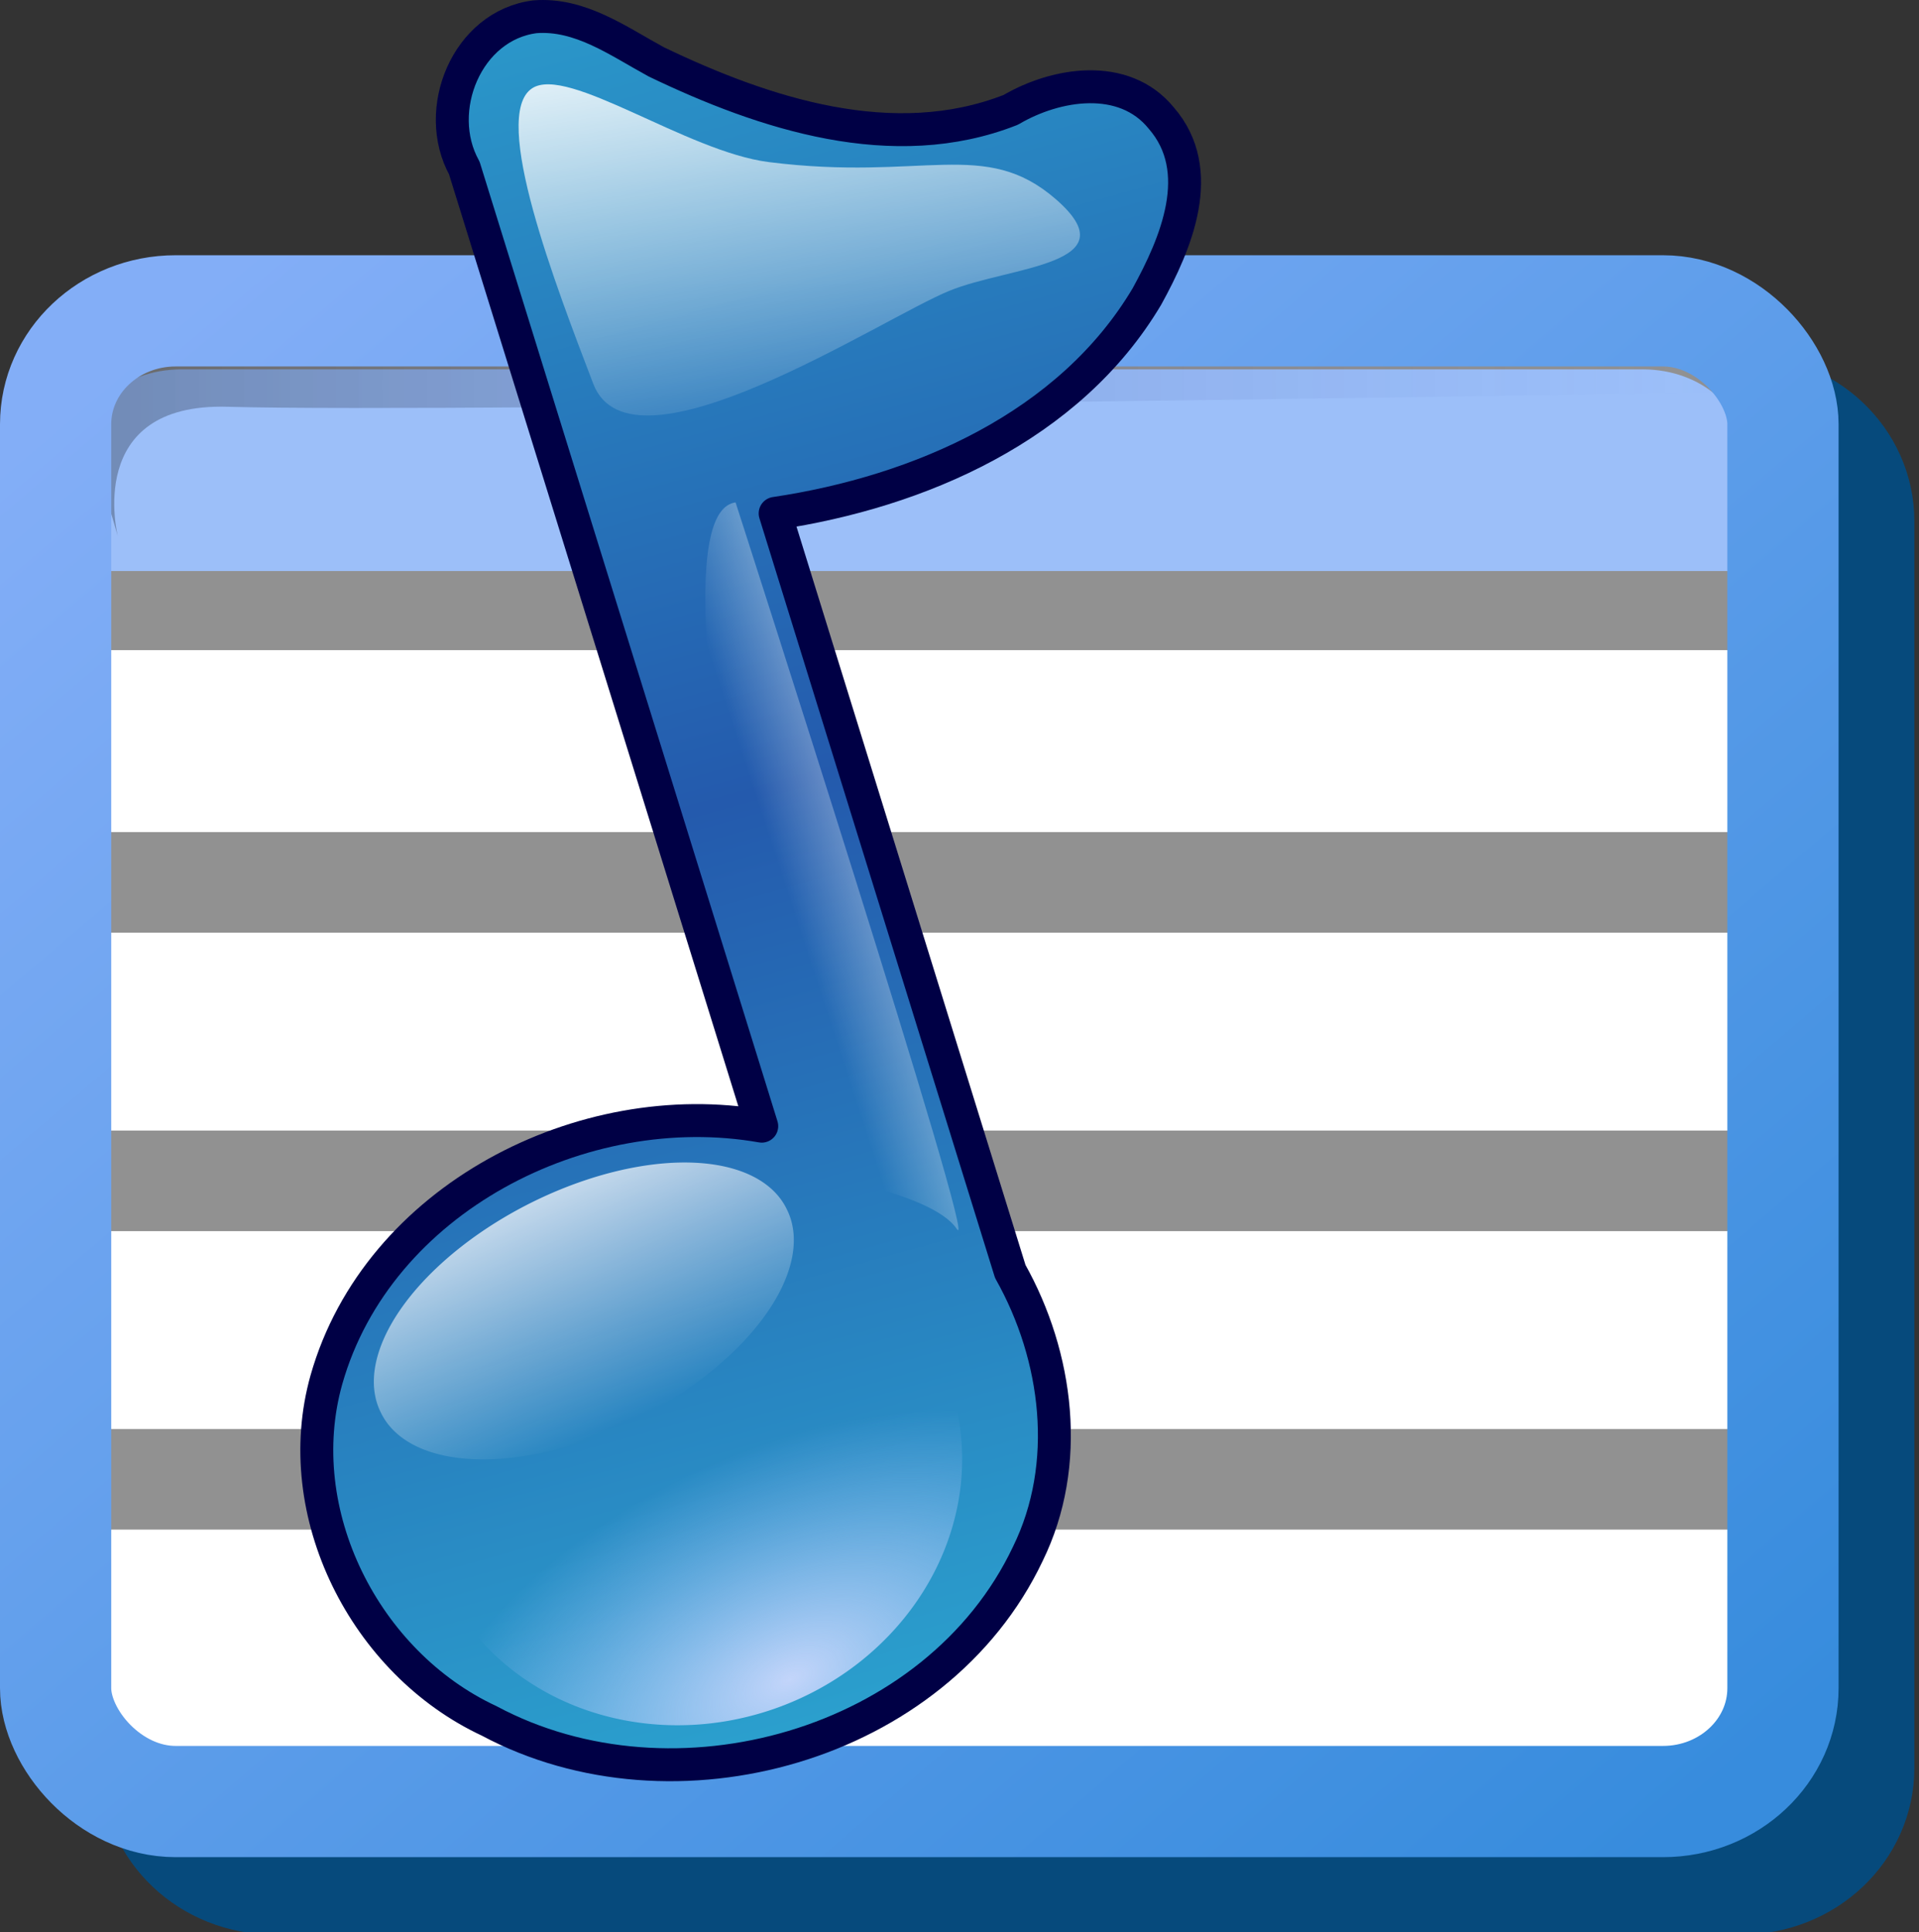 <?xml version="1.0" encoding="UTF-8" standalone="no"?>
<!-- Created with Inkscape (http://www.inkscape.org/) -->
<svg
   xmlns:dc="http://purl.org/dc/elements/1.1/"
   xmlns:cc="http://web.resource.org/cc/"
   xmlns:rdf="http://www.w3.org/1999/02/22-rdf-syntax-ns#"
   xmlns:svg="http://www.w3.org/2000/svg"
   xmlns="http://www.w3.org/2000/svg"
   xmlns:xlink="http://www.w3.org/1999/xlink"
   xmlns:sodipodi="http://inkscape.sourceforge.net/DTD/sodipodi-0.dtd"
   xmlns:inkscape="http://www.inkscape.org/namespaces/inkscape"
   sodipodi:docname="playlist.svg"
   sodipodi:docbase="/home/me/Documents/updated_collection_playlist_icons/playlist_icon"
   inkscape:version="0.41"
   sodipodi:version="0.32"
   id="svg2"
   height="437px"
   width="434px">
  <rect width="100%" height="100%" fill="#333333" stroke="none"/>
  <defs
     id="defs4">
    <linearGradient
       id="linearGradient2222">
      <stop
         style="stop-color:#ffffff;stop-opacity:1;"
         offset="0"
         id="stop2224" />
      <stop
         style="stop-color:#ffffff;stop-opacity:0;"
         offset="1"
         id="stop2226" />
    </linearGradient>
    <linearGradient
       id="linearGradient2214">
      <stop
         id="stop2216"
         offset="0"
         style="stop-color:#ffffff;stop-opacity:1;" />
      <stop
         id="stop2218"
         offset="1"
         style="stop-color:#ffffff;stop-opacity:0;" />
    </linearGradient>
    <linearGradient
       id="linearGradient2204">
      <stop
         style="stop-color:#ffffff;stop-opacity:1;"
         offset="0"
         id="stop2206" />
      <stop
         style="stop-color:#ffffff;stop-opacity:0;"
         offset="1"
         id="stop2208" />
    </linearGradient>
    <linearGradient
       id="linearGradient2182">
      <stop
         style="stop-color:#83aef7;stop-opacity:1;"
         offset="0"
         id="stop2184" />
      <stop
         style="stop-color:#378cdd;stop-opacity:1;"
         offset="1"
         id="stop2186" />
    </linearGradient>
    <linearGradient
       id="linearGradient2172">
      <stop
         id="stop2174"
         offset="0"
         style="stop-color:#000000;stop-opacity:0.286;" />
      <stop
         id="stop2176"
         offset="1"
         style="stop-color:#4c68de;stop-opacity:0;" />
    </linearGradient>
    <linearGradient
       id="linearGradient2142">
      <stop
         style="stop-color:#ffffff;stop-opacity:0;"
         offset="0"
         id="stop2144" />
      <stop
         style="stop-color:#ffffff;stop-opacity:1;"
         offset="1"
         id="stop2146" />
    </linearGradient>
    <linearGradient
       id="linearGradient2116">
      <stop
         id="stop2118"
         offset="0"
         style="stop-color:#c3d5fa;stop-opacity:1;" />
      <stop
         id="stop2120"
         offset="1"
         style="stop-color:#a9c6ff;stop-opacity:0;" />
    </linearGradient>
    <linearGradient
       id="linearGradient2080">
      <stop
         style="stop-color:none"
         offset="0"
         id="stop2082" />
      <stop
         style="stop-color:#000274;stop-opacity:1;"
         offset="1"
         id="stop2084" />
    </linearGradient>
    <linearGradient
       id="linearGradient2050">
      <stop
         id="stop2052"
         offset="0"
         style="stop-color:#2ba3cf;stop-opacity:1;" />
      <stop
         id="stop2054"
         offset="1"
         style="stop-color:#245aad;stop-opacity:1;" />
    </linearGradient>
    <radialGradient
       gradientTransform="matrix(1.474,-0.169,8.785089e-2,0.909,44.912,7.928)"
       gradientUnits="userSpaceOnUse"
       r="42.426"
       fy="298.656"
       fx="-128.011"
       cy="298.656"
       cx="-128.011"
       id="radialGradient2122"
       xlink:href="#linearGradient2116"
       inkscape:collect="always" />
    <linearGradient
       gradientTransform="matrix(1.159,0,0,1,-16.778,0)"
       gradientUnits="userSpaceOnUse"
       y2="609.946"
       x2="449.808"
       y1="290.738"
       x1="133.742"
       id="linearGradient2130"
       xlink:href="#linearGradient2182"
       inkscape:collect="always" />
    <linearGradient
       gradientTransform="matrix(1.076,0,0,1.076,-3.721,-28.404)"
       gradientUnits="userSpaceOnUse"
       y2="319.117"
       x2="270.211"
       y1="221.298"
       x1="254.635"
       id="linearGradient2168"
       xlink:href="#linearGradient2222"
       inkscape:collect="always" />
    <linearGradient
       gradientTransform="matrix(1.159,0,0,0.759,-21.744,66.144)"
       gradientUnits="userSpaceOnUse"
       y2="318.791"
       x2="446.585"
       y1="318.791"
       x1="120.558"
       id="linearGradient2178"
       xlink:href="#linearGradient2172"
       inkscape:collect="always" />
    <linearGradient
       spreadMethod="reflect"
       y2="339.199"
       x2="-56.09"
       y1="507.59"
       x1="-32.222"
       gradientTransform="matrix(1.268,-0.166,0.166,1.268,285.467,-44.582)"
       gradientUnits="userSpaceOnUse"
       id="linearGradient2198"
       xlink:href="#linearGradient2050"
       inkscape:collect="always" />
    <linearGradient
       gradientUnits="userSpaceOnUse"
       y2="234.663"
       x2="-113.748"
       y1="312.817"
       x1="-117.002"
       id="linearGradient2210"
       xlink:href="#linearGradient2204"
       inkscape:collect="always" />
    <linearGradient
       gradientTransform="translate(2.02,4.041)"
       gradientUnits="userSpaceOnUse"
       y2="413.223"
       x2="283.058"
       y1="396.08"
       x1="335.402"
       id="linearGradient2220"
       xlink:href="#linearGradient2214"
       inkscape:collect="always" />
    <linearGradient
       y2="609.946"
       x2="449.808"
       y1="290.738"
       x1="133.742"
       gradientTransform="matrix(1.159,0,0,1,468.937,265.714)"
       gradientUnits="userSpaceOnUse"
       id="linearGradient2194"
       xlink:href="#linearGradient2182"
       inkscape:collect="always" />
    <linearGradient
       y2="318.791"
       x2="446.585"
       y1="318.791"
       x1="120.558"
       gradientTransform="matrix(1.159,0,0,0.759,-21.744,66.144)"
       gradientUnits="userSpaceOnUse"
       id="linearGradient1357"
       xlink:href="#linearGradient2172"
       inkscape:collect="always" />
    <linearGradient
       y2="609.946"
       x2="449.808"
       y1="290.738"
       x1="133.742"
       gradientTransform="matrix(1.159,0,0,1,-16.778,0)"
       gradientUnits="userSpaceOnUse"
       id="linearGradient1359"
       xlink:href="#linearGradient2182"
       inkscape:collect="always" />
    <linearGradient
       y2="339.199"
       x2="-56.09"
       y1="507.59"
       x1="-32.222"
       spreadMethod="reflect"
       gradientTransform="matrix(1.268,-0.166,0.166,1.268,285.467,-44.582)"
       gradientUnits="userSpaceOnUse"
       id="linearGradient1361"
       xlink:href="#linearGradient2050"
       inkscape:collect="always" />
    <radialGradient
       r="42.426"
       fy="298.656"
       fx="-128.011"
       cy="298.656"
       cx="-128.011"
       gradientTransform="matrix(1.474,-0.169,8.785089e-2,0.909,44.912,7.928)"
       gradientUnits="userSpaceOnUse"
       id="radialGradient1363"
       xlink:href="#linearGradient2116"
       inkscape:collect="always" />
    <linearGradient
       y2="319.117"
       x2="270.211"
       y1="221.298"
       x1="254.635"
       gradientTransform="matrix(1.076,0,0,1.076,-3.721,-28.404)"
       gradientUnits="userSpaceOnUse"
       id="linearGradient1365"
       xlink:href="#linearGradient2222"
       inkscape:collect="always" />
    <linearGradient
       y2="234.663"
       x2="-113.748"
       y1="312.817"
       x1="-117.002"
       gradientUnits="userSpaceOnUse"
       id="linearGradient1367"
       xlink:href="#linearGradient2204"
       inkscape:collect="always" />
    <linearGradient
       y2="413.223"
       x2="283.058"
       y1="396.08"
       x1="335.402"
       gradientTransform="translate(2.02,4.041)"
       gradientUnits="userSpaceOnUse"
       id="linearGradient1369"
       xlink:href="#linearGradient2214"
       inkscape:collect="always" />
  </defs>
  <sodipodi:namedview
     inkscape:window-y="0"
     inkscape:window-x="3"
     inkscape:window-height="957"
     inkscape:window-width="1272"
     inkscape:current-layer="layer1"
     inkscape:document-units="px"
     inkscape:cy="213.23890"
     inkscape:cx="409.73403"
     inkscape:zoom="1.1203939"
     inkscape:pageshadow="2"
     inkscape:pageopacity="0.0"
     borderopacity="1.0"
     bordercolor="#666666"
     pagecolor="#ffffff"
     id="base" />
  <g
     id="layer1"
     inkscape:groupmode="layer"
     inkscape:label="Calque 1">
    <g
       transform="translate(-106.38,-213.488)"
       id="g1342">
      <path
         inkscape:export-ydpi="3.3299999"
         inkscape:export-xdpi="3.3299999"
         inkscape:export-filename="/home/kant/Desktop/playlist16.png"
         sodipodi:nodetypes="cccccc"
         id="rect2192"
         d="M 500.159,306.107 C 514.989,306.107 526.929,317.387 526.929,331.397 L 526.929,613.327 C 526.929,627.338 514.989,638.617 500.159,638.617 L 168.412,638.617 C 153.582,638.617 141.643,627.338 141.643,613.327"
         style="color:#000000;fill:none;fill-opacity:1;fill-rule:evenodd;stroke:#064a7c;stroke-width:24.811;stroke-linecap:round;stroke-linejoin:round;stroke-miterlimit:4;stroke-dashoffset:0;stroke-opacity:1;marker:none;marker-start:none;marker-mid:none;marker-end:none;visibility:visible;display:block;overflow:visible" />
      <path
         inkscape:export-ydpi="3.3299999"
         inkscape:export-xdpi="3.3299999"
         inkscape:export-filename="/home/kant/Desktop/playlist16.png"
         id="path2180"
         d="M 119.198,290.707 L 119.198,615.976 L 503.056,615.976 L 503.056,288.687 L 119.198,290.707 z "
         style="fill:#ffffff;fill-opacity:1;fill-rule:evenodd;stroke:#000000;stroke-width:0.25pt;stroke-linecap:butt;stroke-linejoin:miter;stroke-opacity:1" />
      <path
         inkscape:export-ydpi="3.3299999"
         inkscape:export-xdpi="3.3299999"
         inkscape:export-filename="/home/kant/Desktop/playlist16.png"
         id="path2044"
         d="M 121.441,548.054 L 502.164,548.054"
         style="color:#000000;fill:none;fill-opacity:0.75;fill-rule:evenodd;stroke:#919191;stroke-width:22.744;stroke-linecap:butt;stroke-linejoin:miter;stroke-miterlimit:4;stroke-dashoffset:0;stroke-opacity:1;marker:none;marker-start:none;marker-mid:none;marker-end:none;visibility:visible;display:inline;overflow:visible" />
      <path
         inkscape:export-ydpi="3.3299999"
         inkscape:export-xdpi="3.3299999"
         inkscape:export-filename="/home/kant/Desktop/playlist16.png"
         id="path2042"
         d="M 128.063,480.554 L 508.785,480.554"
         style="color:#000000;fill:none;fill-opacity:0.75;fill-rule:evenodd;stroke:#919191;stroke-width:22.744;stroke-linecap:butt;stroke-linejoin:miter;stroke-miterlimit:4;stroke-dashoffset:0;stroke-opacity:1;marker:none;marker-start:none;marker-mid:none;marker-end:none;visibility:visible;display:inline;overflow:visible" />
      <path
         inkscape:export-ydpi="3.3299999"
         inkscape:export-xdpi="3.3299999"
         inkscape:export-filename="/home/kant/Desktop/playlist16.png"
         id="path2040"
         d="M 119.786,413.054 L 500.509,413.054"
         style="fill:none;fill-opacity:0.75;fill-rule:evenodd;stroke:#919191;stroke-width:22.744;stroke-linecap:butt;stroke-linejoin:miter;stroke-miterlimit:4;stroke-opacity:1" />
      <path
         inkscape:export-ydpi="3.3299999"
         inkscape:export-xdpi="3.3299999"
         inkscape:export-filename="/home/kant/Desktop/playlist16.png"
         sodipodi:nodetypes="ccccccc"
         id="rect2037"
         d="M 147.388,288.076 L 477.924,288.076 C 495.496,288.076 509.642,300.341 509.642,315.575 L 509.642,351.579 L 115.67,351.579 L 115.67,315.575 C 115.67,300.341 129.817,288.076 147.388,288.076 z "
         style="color:#000000;fill:#9cbff9;fill-opacity:1;fill-rule:evenodd;stroke:#919191;stroke-width:17.897;stroke-linecap:round;stroke-linejoin:round;stroke-miterlimit:4;stroke-dashoffset:0;stroke-opacity:1;marker:none;marker-start:none;marker-mid:none;marker-end:none;visibility:visible;display:block;overflow:visible" />
      <path
         inkscape:export-ydpi="3.3299999"
         inkscape:export-xdpi="3.3299999"
         inkscape:export-filename="/home/kant/Desktop/playlist16.png"
         sodipodi:nodetypes="ccccsc"
         id="path2170"
         d="M 133.029,334.771 L 118.131,283.791 L 496.371,286.502 L 497.198,302.23 C 497.198,302.23 207.1,306.933 157.858,305.485 C 125.249,304.526 133.029,334.771 133.029,334.771 z "
         style="fill:url(#linearGradient1357);fill-opacity:1;fill-rule:evenodd;stroke:none;stroke-width:0.25pt;stroke-linecap:butt;stroke-linejoin:miter;stroke-opacity:1" />
      <rect
         inkscape:export-ydpi="3.3299999"
         inkscape:export-xdpi="3.3299999"
         inkscape:export-filename="/home/kant/Desktop/playlist16.png"
         ry="25.642"
         rx="27.143"
         y="283.791"
         x="118.958"
         height="337.143"
         width="390.655"
         id="rect2035"
         style="color:#000000;fill:none;fill-opacity:1;fill-rule:evenodd;stroke:url(#linearGradient1359);stroke-width:25.156;stroke-linecap:round;stroke-linejoin:round;stroke-miterlimit:4;stroke-dashoffset:0;stroke-opacity:1;marker:none;marker-start:none;marker-mid:none;marker-end:none;visibility:visible;display:block;overflow:visible" />
      <path
         inkscape:export-ydpi="3.3299999"
         inkscape:export-xdpi="3.3299999"
         inkscape:export-filename="/home/kant/Desktop/playlist16.png"
         id="path2048"
         d="M 227.375,217.281 C 211.951,219.221 204.167,238.422 211.39,251.486 C 233.812,323.72 256.234,395.954 278.656,468.188 C 238.144,461.049 191.799,484.68 180.205,525.513 C 171.711,555.686 188.924,589.609 216.998,602.69 C 258.729,625.017 318.182,608.495 338.831,564.917 C 348.755,544.708 345.656,520.235 334.86,501.045 C 317.136,443.894 299.412,386.744 281.688,329.594 C 314.341,324.726 348.348,309.936 365.786,280.509 C 372.355,268.56 379.393,252.125 369.002,240.178 C 360.57,229.824 345.199,232.306 334.981,238.329 C 308.425,248.787 279.255,239.225 254.82,227.488 C 246.276,222.848 237.611,216.477 227.375,217.281 z "
         style="color:#000000;fill:url(#linearGradient1361);fill-opacity:1;fill-rule:evenodd;stroke:#000045;stroke-width:7.448;stroke-linecap:round;stroke-linejoin:round;stroke-miterlimit:4;stroke-dashoffset:0;stroke-opacity:1;marker:none;marker-start:none;marker-mid:none;marker-end:none;visibility:visible;display:block;overflow:visible" />
      <path
         inkscape:export-ydpi="3.3299999"
         inkscape:export-xdpi="3.3299999"
         inkscape:export-filename="/home/kant/Desktop/playlist16.png"
         transform="matrix(1.37,-0.483,0.444,1.257,312.431,158.137)"
         d="M -78.792 262.423 A 42.426 42.426 0 1 1  -163.645,262.423 A 42.426 42.426 0 1 1  -78.792 262.423 z"
         sodipodi:ry="42.426407"
         sodipodi:rx="42.426407"
         sodipodi:cy="262.42288"
         sodipodi:cx="-121.21831"
         id="path2114"
         style="color:#000000;fill:url(#radialGradient1363);fill-opacity:1;fill-rule:evenodd;stroke:none;stroke-width:11.76;stroke-linecap:butt;stroke-linejoin:miter;stroke-miterlimit:4;stroke-dashoffset:0;stroke-opacity:1;marker:none;marker-start:none;marker-mid:none;marker-end:none;visibility:visible;display:inline;overflow:visible"
         sodipodi:type="arc" />
      <path
         inkscape:export-ydpi="3.3299999"
         inkscape:export-xdpi="3.3299999"
         inkscape:export-filename="/home/kant/Desktop/playlist16.png"
         sodipodi:nodetypes="czszzz"
         id="path2166"
         d="M 240.545,300.27 C 232.217,278.443 217.213,239.755 226.705,233.471 C 234.747,228.147 261.665,247.799 280.26,250.148 C 315.204,254.562 329.075,244.57 345.154,258.534 C 362.354,273.47 334.712,273.666 321.033,279.277 C 305.607,285.605 249.156,322.839 240.545,300.27 z "
         style="color:#000000;fill:url(#linearGradient1365);fill-opacity:1;fill-rule:evenodd;stroke:none;stroke-width:14;stroke-linecap:butt;stroke-linejoin:miter;stroke-miterlimit:4;stroke-dashoffset:0;stroke-opacity:1;marker:none;marker-start:none;marker-mid:none;marker-end:none;visibility:visible;display:inline;overflow:visible" />
      <path
         inkscape:export-ydpi="3.3299999"
         inkscape:export-xdpi="3.3299999"
         inkscape:export-filename="/home/kant/Desktop/playlist16.png"
         transform="matrix(-0.924,0.46,-0.415,-0.862,235.319,791.945)"
         d="M -71.48 262.423 A 49.739 28.328 0 1 1  -170.957,262.423 A 49.739 28.328 0 1 1  -71.48 262.423 z"
         sodipodi:ry="28.327747"
         sodipodi:rx="49.738613"
         sodipodi:cy="262.42288"
         sodipodi:cx="-121.21831"
         id="path2200"
         style="color:#000000;fill:url(#linearGradient1367);fill-opacity:1;fill-rule:evenodd;stroke:none;stroke-width:1.982;stroke-linecap:butt;stroke-linejoin:miter;stroke-miterlimit:4;stroke-dashoffset:0;stroke-opacity:1;marker:none;marker-start:none;marker-mid:none;marker-end:none;visibility:visible;display:inline;overflow:visible"
         sodipodi:type="arc" />
      <path
         inkscape:export-ydpi="3.3299999"
         inkscape:export-xdpi="3.3299999"
         inkscape:export-filename="/home/kant/Desktop/playlist16.png"
         sodipodi:nodetypes="cscc"
         id="path2212"
         d="M 287.02,478.546 C 287.02,478.546 317.02,482.831 322.735,491.403 C 328.449,499.974 272.735,327.117 272.735,327.117 C 251.306,329.974 287.02,478.546 287.02,478.546 z "
         style="fill:url(#linearGradient1369);fill-opacity:1;fill-rule:evenodd;stroke:none;stroke-width:0.25pt;stroke-linecap:butt;stroke-linejoin:miter;stroke-opacity:1" />
    </g>
  </g>
</svg>
